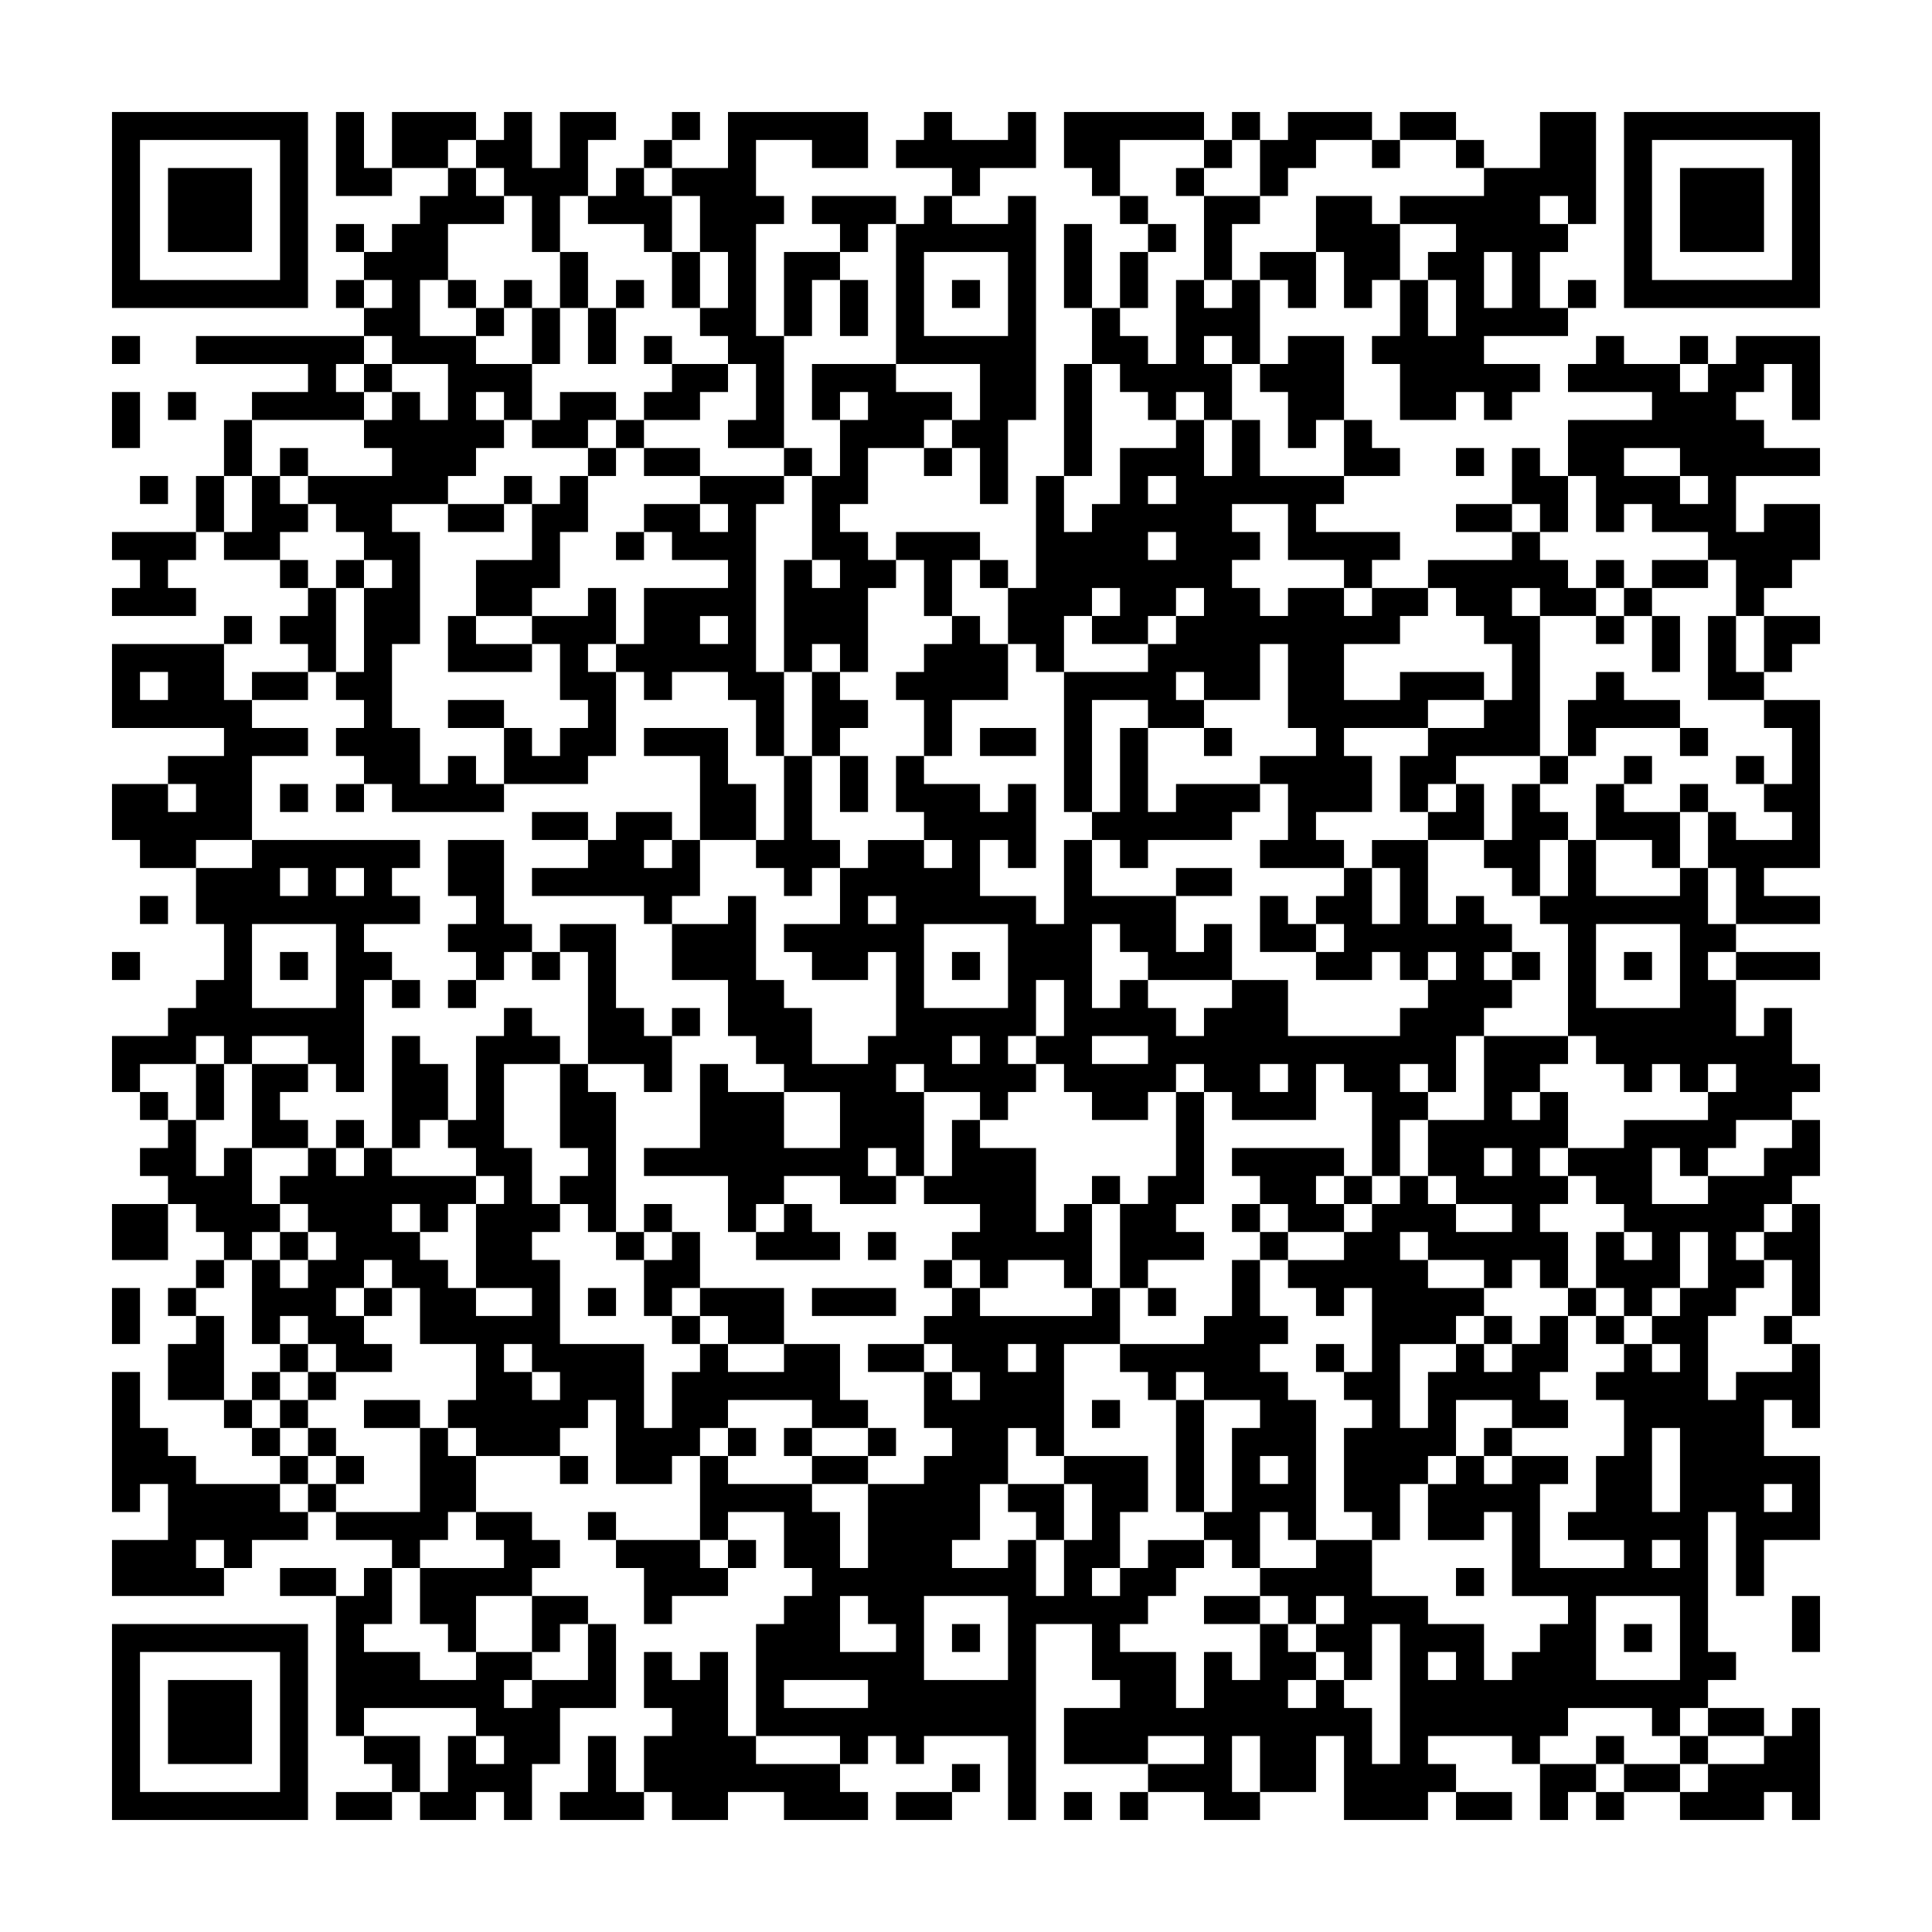 <svg xmlns="http://www.w3.org/2000/svg" viewBox="0 0 69 69"><path d="M4 4h7v7h-7zM12 4h1v2h1v1h-2zM14 4h3v1h-1v1h-2zM18 4h1v2h1v-2h2v1h-1v2h-1v2h-1v-2h-1v-1h-1v-1h1zM24 4h1v1h-1zM26 4h5v2h-2v-1h-2v2h1v1h-1v4h1v4h-2v-1h1v-2h-1v-1h-1v-1h1v-2h-1v-2h-1v-1h2zM33 4h1v1h2v-1h1v2h-2v1h-1v-1h-2v-1h1zM38 4h5v1h-3v2h-1v-1h-1zM44 4h1v1h-1zM46 4h3v1h-2v1h-1v1h-1v-2h1zM50 4h2v1h-2zM55 4h2v4h-1v-1h-1v1h1v1h-1v2h1v1h-3v1h2v1h-1v1h-1v-1h-1v1h-2v-2h-1v-1h1v-2h1v2h1v-2h-1v-1h1v-1h-2v-1h3v-1h2zM58 4h7v7h-7zM5 5v5h5v-5zM23 5h1v1h-1zM43 5h1v1h-1zM49 5h1v1h-1zM52 5h1v1h-1zM59 5v5h5v-5zM6 6h3v3h-3zM16 6h1v1h1v1h-2v2h-1v2h2v1h2v2h-1v-1h-1v1h1v1h-1v1h-1v1h-2v1h1v4h-1v3h1v2h1v-1h1v1h1v1h-4v-1h-1v-1h-1v-1h1v-1h-1v-1h1v-3h1v-1h-1v-1h-1v-1h-1v-1h3v-1h-1v-1h1v-1h1v1h1v-2h-2v-1h-1v-1h1v-1h-1v-1h1v-1h1v-1h1zM22 6h1v1h1v2h-1v-1h-2v-1h1zM42 6h1v1h-1zM60 6h3v3h-3zM29 7h3v1h-1v1h-1v-1h-1zM33 7h1v1h2v-1h1v8h-1v3h-1v-2h-1v-1h1v-2h-3v-5h1zM40 7h1v1h-1zM43 7h2v1h-1v2h-1zM47 7h2v1h1v2h-1v1h-1v-2h-1zM12 8h1v1h-1zM38 8h1v3h-1zM41 8h1v1h-1zM20 9h1v2h-1zM24 9h1v2h-1zM28 9h2v1h-1v2h-1zM33 9v3h3v-3zM40 9h1v2h-1zM45 9h2v2h-1v-1h-1zM53 9v2h1v-2zM12 10h1v1h-1zM16 10h1v1h-1zM18 10h1v1h-1zM22 10h1v1h-1zM30 10h1v2h-1zM34 10h1v1h-1zM42 10h1v1h1v-1h1v3h-1v-1h-1v1h1v2h-1v-1h-1v1h-1v-1h-1v-1h-1v-2h1v1h1v1h1zM56 10h1v1h-1zM17 11h1v1h-1zM19 11h1v2h-1zM21 11h1v2h-1zM4 12h1v1h-1zM7 12h6v1h-1v1h1v1h-4v-1h2v-1h-4zM23 12h1v1h-1zM46 12h2v3h-1v1h-1v-2h-1v-1h1zM57 12h1v1h2v1h1v-1h1v-1h3v3h-1v-2h-1v1h-1v1h1v1h2v1h-3v2h1v-1h2v2h-1v1h-1v1h-1v-2h-1v-1h-2v-1h-1v1h-1v-2h-1v-2h3v-1h-3v-1h1zM60 12h1v1h-1zM13 13h1v1h-1zM24 13h2v1h-1v1h-2v-1h1zM29 13h3v1h2v1h-1v1h-2v2h-1v1h1v1h1v1h-1v3h-1v-1h-1v1h-1v-4h1v1h1v-1h-1v-3h1v-2h1v-1h-1v1h-1zM38 13h1v4h-1zM4 14h1v2h-1zM6 14h1v1h-1zM20 14h2v1h-1v1h-2v-1h1zM8 15h1v2h-1zM22 15h1v1h-1zM42 15h1v2h1v-2h1v2h3v1h-1v1h3v1h-1v1h-1v-1h-2v-2h-2v1h1v1h-1v1h1v1h1v-1h2v1h1v-1h2v1h-1v1h-2v2h2v-1h3v1h-2v1h-3v1h1v2h-2v1h1v1h-3v-1h1v-2h-1v-1h2v-1h-1v-3h-1v2h-2v-1h-1v1h1v1h-2v-1h-2v4h-1v-5h3v-1h1v-1h1v-1h-1v1h-1v1h-2v-1h1v-1h-1v1h-1v2h-1v-1h-1v-2h1v-4h1v2h1v-1h1v-2h2zM48 15h1v1h1v1h-2zM10 16h1v1h-1zM21 16h1v1h-1zM23 16h2v1h-2zM28 16h1v1h-1zM33 16h1v1h-1zM52 16h1v1h-1zM54 16h1v1h1v2h-1v-1h-1zM58 16v1h2v1h1v-1h-1v-1zM5 17h1v1h-1zM7 17h1v2h-1zM9 17h1v1h1v1h-1v1h-2v-1h1zM18 17h1v1h-1zM20 17h1v2h-1v2h-1v1h-2v-2h2v-2h1zM25 17h3v1h-1v6h1v3h-1v-2h-1v-1h-2v1h-1v-1h-1v-1h1v-2h3v-1h-2v-1h-1v-1h2v1h1v-1h-1zM41 17v1h1v-1zM16 18h2v1h-2zM52 18h2v1h-2zM4 19h3v1h-1v1h1v1h-3v-1h1v-1h-1zM22 19h1v1h-1zM32 19h3v1h-1v2h-1v-2h-1zM41 19v1h1v-1zM54 19h1v1h1v1h1v1h-2v-1h-1v1h1v5h-3v1h-1v1h-1v-2h1v-1h2v-1h1v-2h-1v-1h-1v-1h-1v-1h3zM10 20h1v1h-1zM12 20h1v1h-1zM35 20h1v1h-1zM57 20h1v1h-1zM59 20h2v1h-2zM11 21h1v3h-1v-1h-1v-1h1zM21 21h1v2h-1v1h1v3h-1v1h-3v-2h1v1h1v-1h1v-1h-1v-2h-1v-1h2zM58 21h1v1h-1zM8 22h1v1h-1zM16 22h1v1h2v1h-3zM25 22v1h1v-1zM34 22h1v1h1v2h-2v2h-1v-2h-1v-1h1v-1h1zM57 22h1v1h-1zM59 22h1v2h-1zM61 22h1v2h1v1h-2zM63 22h2v1h-1v1h-1zM4 23h4v2h1v1h2v1h-2v3h-2v1h-2v-1h-1v-2h2v1h1v-1h-1v-1h2v-1h-4zM5 24v1h1v-1zM9 24h2v1h-2zM29 24h1v1h1v1h-1v1h-1zM57 24h1v1h2v1h-3v1h-1v-2h1zM16 25h2v1h-2zM63 25h2v6h-2v1h2v1h-3v-2h-1v-2h1v1h2v-1h-1v-1h1v-2h-1zM23 26h3v2h1v2h-2v-3h-2zM35 26h2v1h-2zM40 26h1v3h1v-1h3v1h-1v1h-3v1h-1v-1h-1v-1h1zM43 26h1v1h-1zM60 26h1v1h-1zM28 27h1v3h1v1h-1v1h-1v-1h-1v-1h1zM30 27h1v2h-1zM32 27h1v1h2v1h1v-1h1v3h-1v-1h-1v2h2v1h1v-3h1v2h3v2h1v-1h1v2h-3v-1h-1v-1h-1v3h1v-1h1v1h1v1h1v-1h1v-1h2v2h4v-1h1v-1h1v-1h-1v1h-1v-1h-1v1h-2v-1h1v-1h-1v-1h1v-1h1v2h1v-2h-1v-1h2v3h1v-1h1v1h1v1h-1v1h1v1h-1v1h-1v2h-1v-1h-1v1h1v1h-1v2h-1v-3h-1v-1h-1v2h-3v-1h-1v-1h-1v1h-1v1h-2v-1h-1v-1h-1v-1h1v-2h-1v2h-1v1h1v1h-1v1h-1v-1h-2v-1h-1v1h1v3h-1v-1h-1v1h1v1h-2v-1h-2v1h-1v1h-1v-2h-3v-1h2v-3h1v1h2v2h2v-2h-2v-1h-1v-1h-1v-2h-2v-2h2v-1h1v3h1v1h1v2h2v-1h1v-3h-1v1h-2v-1h-1v-1h2v-2h1v-1h2v1h1v-1h-1v-1h-1zM55 27h1v1h-1zM58 27h1v1h-1zM62 27h1v1h-1zM10 28h1v1h-1zM12 28h1v1h-1zM52 28h1v2h-2v-1h1zM54 28h1v1h1v1h-1v2h-1v-1h-1v-1h1zM57 28h1v1h2v2h-1v-1h-2zM60 28h1v1h-1zM19 29h2v1h-2zM22 29h2v1h-1v1h1v-1h1v2h-1v1h-1v-1h-4v-1h2v-1h1zM9 30h6v1h-1v1h1v1h-2v1h1v1h-1v4h-1v-1h-1v-1h-2v1h-1v-1h-1v1h-2v1h-1v-2h2v-1h1v-1h1v-2h-1v-2h2zM16 30h2v3h1v1h-1v1h-1v-1h-1v-1h1v-1h-1zM56 30h1v2h3v-1h1v2h1v1h-1v1h1v2h1v-1h1v2h1v1h-1v1h-2v1h-1v1h-1v-1h-1v2h2v-1h2v-1h1v-1h1v2h-1v1h-1v1h-1v1h1v1h-1v1h-1v3h1v-1h2v-1h1v3h-1v-1h-1v2h2v3h-2v2h-1v-3h-1v5h1v1h-1v1h-1v1h-1v-1h-3v1h-1v1h-1v-1h-3v1h1v1h-1v1h-3v-3h-1v2h-2v-2h-1v2h1v1h-2v-1h-2v-1h2v-1h-2v1h-3v-2h2v-1h-1v-2h-2v7h-1v-3h-3v1h-1v-1h-1v1h-1v-1h-3v-4h1v-1h1v-1h-1v-2h-2v1h-1v-3h1v1h3v1h1v2h1v-3h2v-1h1v-1h-1v-2h1v1h1v-1h-1v-1h-1v-1h1v-1h1v1h4v-1h1v2h-2v4h-1v-1h-1v2h-1v2h-1v1h2v-1h1v2h1v-2h1v-2h-1v-1h3v2h-1v2h-1v1h1v-1h1v-1h2v1h-1v1h-1v1h-1v1h2v2h1v-2h1v1h1v-2h1v1h1v1h-1v1h1v-1h1v1h1v2h1v-5h-1v2h-1v-1h-1v-1h1v-1h-1v1h-1v-1h-1v-1h2v-1h2v2h2v1h2v2h1v-1h1v-1h1v-1h-2v-3h-1v1h-2v-2h1v-1h1v1h1v-1h2v1h-1v3h3v-1h-2v-1h1v-2h1v-2h-1v-1h1v-1h1v1h1v-1h-1v-1h1v-1h1v-2h-1v2h-1v1h-1v-1h-1v-2h1v1h1v-1h-1v-1h-1v-1h-1v-1h2v-1h3v-1h1v-1h-1v1h-1v-1h-1v1h-1v-1h-1v-1h-1v-4h-1v-1h1zM10 31v1h1v-1zM12 31v1h1v-1zM42 31h2v1h-2zM5 32h1v1h-1zM31 32v1h1v-1zM45 32h1v1h1v1h-2zM9 33v3h3v-3zM20 33h2v3h1v1h1v2h-1v-1h-2v-4h-1zM33 33v3h3v-3zM57 33v3h3v-3zM4 34h1v1h-1zM10 34h1v1h-1zM19 34h1v1h-1zM34 34h1v1h-1zM54 34h1v1h-1zM58 34h1v1h-1zM62 34h3v1h-3zM14 35h1v1h-1zM16 35h1v1h-1zM18 36h1v1h1v1h-2v3h1v2h1v1h-1v1h1v3h3v3h1v-2h1v-1h1v1h2v-1h2v2h1v1h-2v-1h-3v1h-1v1h-1v1h-2v-3h-1v1h-1v1h-3v-1h-1v-1h1v-2h-2v-2h-1v-1h-1v1h-1v1h1v1h1v1h-2v-1h-1v-1h-1v1h-1v-3h1v1h1v-1h1v-1h-1v-1h-1v-1h1v-1h1v1h1v-1h1v1h3v1h-1v1h-1v-1h-1v1h1v1h1v1h1v1h2v-1h-2v-3h1v-1h-1v-1h-1v-1h1v-3h1zM24 36h1v1h-1zM14 37h1v1h1v2h-1v1h-1zM34 37v1h1v-1zM39 37v1h2v-1zM53 37h3v1h-1v1h-1v1h1v-1h1v2h-1v1h1v1h-1v1h1v2h-1v-1h-1v1h-1v-1h-2v-1h-1v1h1v1h2v1h-1v1h-2v3h1v-2h1v-1h1v1h1v-1h1v-1h1v2h-1v1h1v1h-2v-1h-2v2h-1v1h-1v2h-1v-1h-1v-3h1v-1h-1v-1h1v-3h-1v1h-1v-1h-1v-1h2v-1h1v-1h1v-1h1v1h1v1h2v-1h-2v-1h-1v-2h2zM7 38h1v2h-1zM9 38h2v1h-1v1h1v1h-2zM20 38h1v1h1v5h-1v-1h-1v-1h1v-1h-1zM45 38v1h1v-1zM5 39h1v1h-1zM42 39h1v4h-1v1h1v1h-2v1h-1v-3h1v-1h1zM6 40h1v2h1v-1h1v2h1v1h-1v1h-1v-1h-1v-1h-1v-1h-1v-1h1zM12 40h1v1h-1zM34 40h1v1h2v3h1v-1h1v3h-1v-1h-2v1h-1v-1h-1v-1h1v-1h-2v-1h1zM44 41h4v1h-1v1h1v1h-2v-1h-1v-1h-1zM53 41v1h1v-1zM39 42h1v1h-1zM48 42h1v1h-1zM4 43h2v2h-2zM23 43h1v1h-1zM28 43h1v1h1v1h-3v-1h1zM44 43h1v1h-1zM64 43h1v4h-1v-2h-1v-1h1zM10 44h1v1h-1zM22 44h1v1h-1zM24 44h1v2h-1v1h-1v-2h1zM31 44h1v1h-1zM45 44h1v1h-1zM7 45h1v1h-1zM33 45h1v1h-1zM44 45h1v2h1v1h-1v1h1v1h1v5h-1v-1h-1v2h-1v-1h-1v-1h1v-3h1v-1h-2v-1h-1v1h-1v-1h-1v-1h3v-1h1zM4 46h1v2h-1zM6 46h1v1h-1zM13 46h1v1h-1zM21 46h1v1h-1zM25 46h3v2h-2v-1h-1zM29 46h3v1h-3zM41 46h1v1h-1zM56 46h1v1h-1zM7 47h1v3h-2v-2h1zM24 47h1v1h-1zM53 47h1v1h-1zM57 47h1v1h-1zM63 47h1v1h-1zM10 48h1v1h-1zM18 48v1h1v1h1v-1h-1v-1zM31 48h2v1h-2zM36 48v1h1v-1zM47 48h1v1h-1zM4 49h1v2h1v1h1v1h3v1h1v1h-2v1h-1v-1h-1v1h1v1h-4v-2h2v-2h-1v1h-1zM9 49h1v1h-1zM11 49h1v1h-1zM8 50h1v1h-1zM10 50h1v1h-1zM13 50h2v1h-2zM39 50h1v1h-1zM42 50h1v4h-1zM9 51h1v1h-1zM11 51h1v1h-1zM15 51h1v1h1v2h-1v1h-1v1h-1v-1h-2v-1h3zM26 51h1v1h-1zM28 51h1v1h-1zM31 51h1v1h-1zM53 51h1v1h-1zM59 51v3h1v-3zM10 52h1v1h-1zM12 52h1v1h-1zM20 52h1v1h-1zM29 52h2v1h-2zM45 52v1h1v-1zM11 53h1v1h-1zM36 53h2v2h-1v-1h-1zM63 53v1h1v-1zM17 54h2v1h1v1h-1v1h-2v2h-1v-1h-1v-2h3v-1h-1zM21 54h1v1h-1zM22 55h3v1h1v1h-2v1h-1v-2h-1zM26 55h1v1h-1zM59 55v1h1v-1zM10 56h2v1h-2zM13 56h1v2h-1v1h2v1h2v-1h2v1h-1v1h1v-1h2v-2h1v3h-2v2h-1v2h-1v-1h-1v1h-2v-1h1v-2h1v1h1v-1h-1v-1h-4v1h-1v-5h1zM52 56h1v1h-1zM19 57h2v1h-1v1h-1zM30 57v2h2v-1h-1v-1zM33 57v3h3v-3zM43 57h2v1h-2zM57 57v3h3v-3zM64 57h1v2h-1zM4 58h7v7h-7zM34 58h1v1h-1zM58 58h1v1h-1zM5 59v5h5v-5zM23 59h1v1h1v-1h1v3h1v1h3v1h1v1h-3v-1h-2v1h-2v-1h-1v-2h1v-1h-1zM51 59v1h1v-1zM6 60h3v3h-3zM28 60v1h3v-1zM61 61h2v1h-2zM64 61h1v4h-1v-1h-1v1h-3v-1h1v-1h2v-1h1zM13 62h2v2h-1v-1h-1zM21 62h1v2h1v1h-3v-1h1zM57 62h1v1h-1zM60 62h1v1h-1zM34 63h1v1h-1zM55 63h2v1h-1v1h-1zM58 63h2v1h-2zM12 64h2v1h-2zM32 64h2v1h-2zM38 64h1v1h-1zM40 64h1v1h-1zM52 64h2v1h-2zM57 64h1v1h-1z"/></svg>